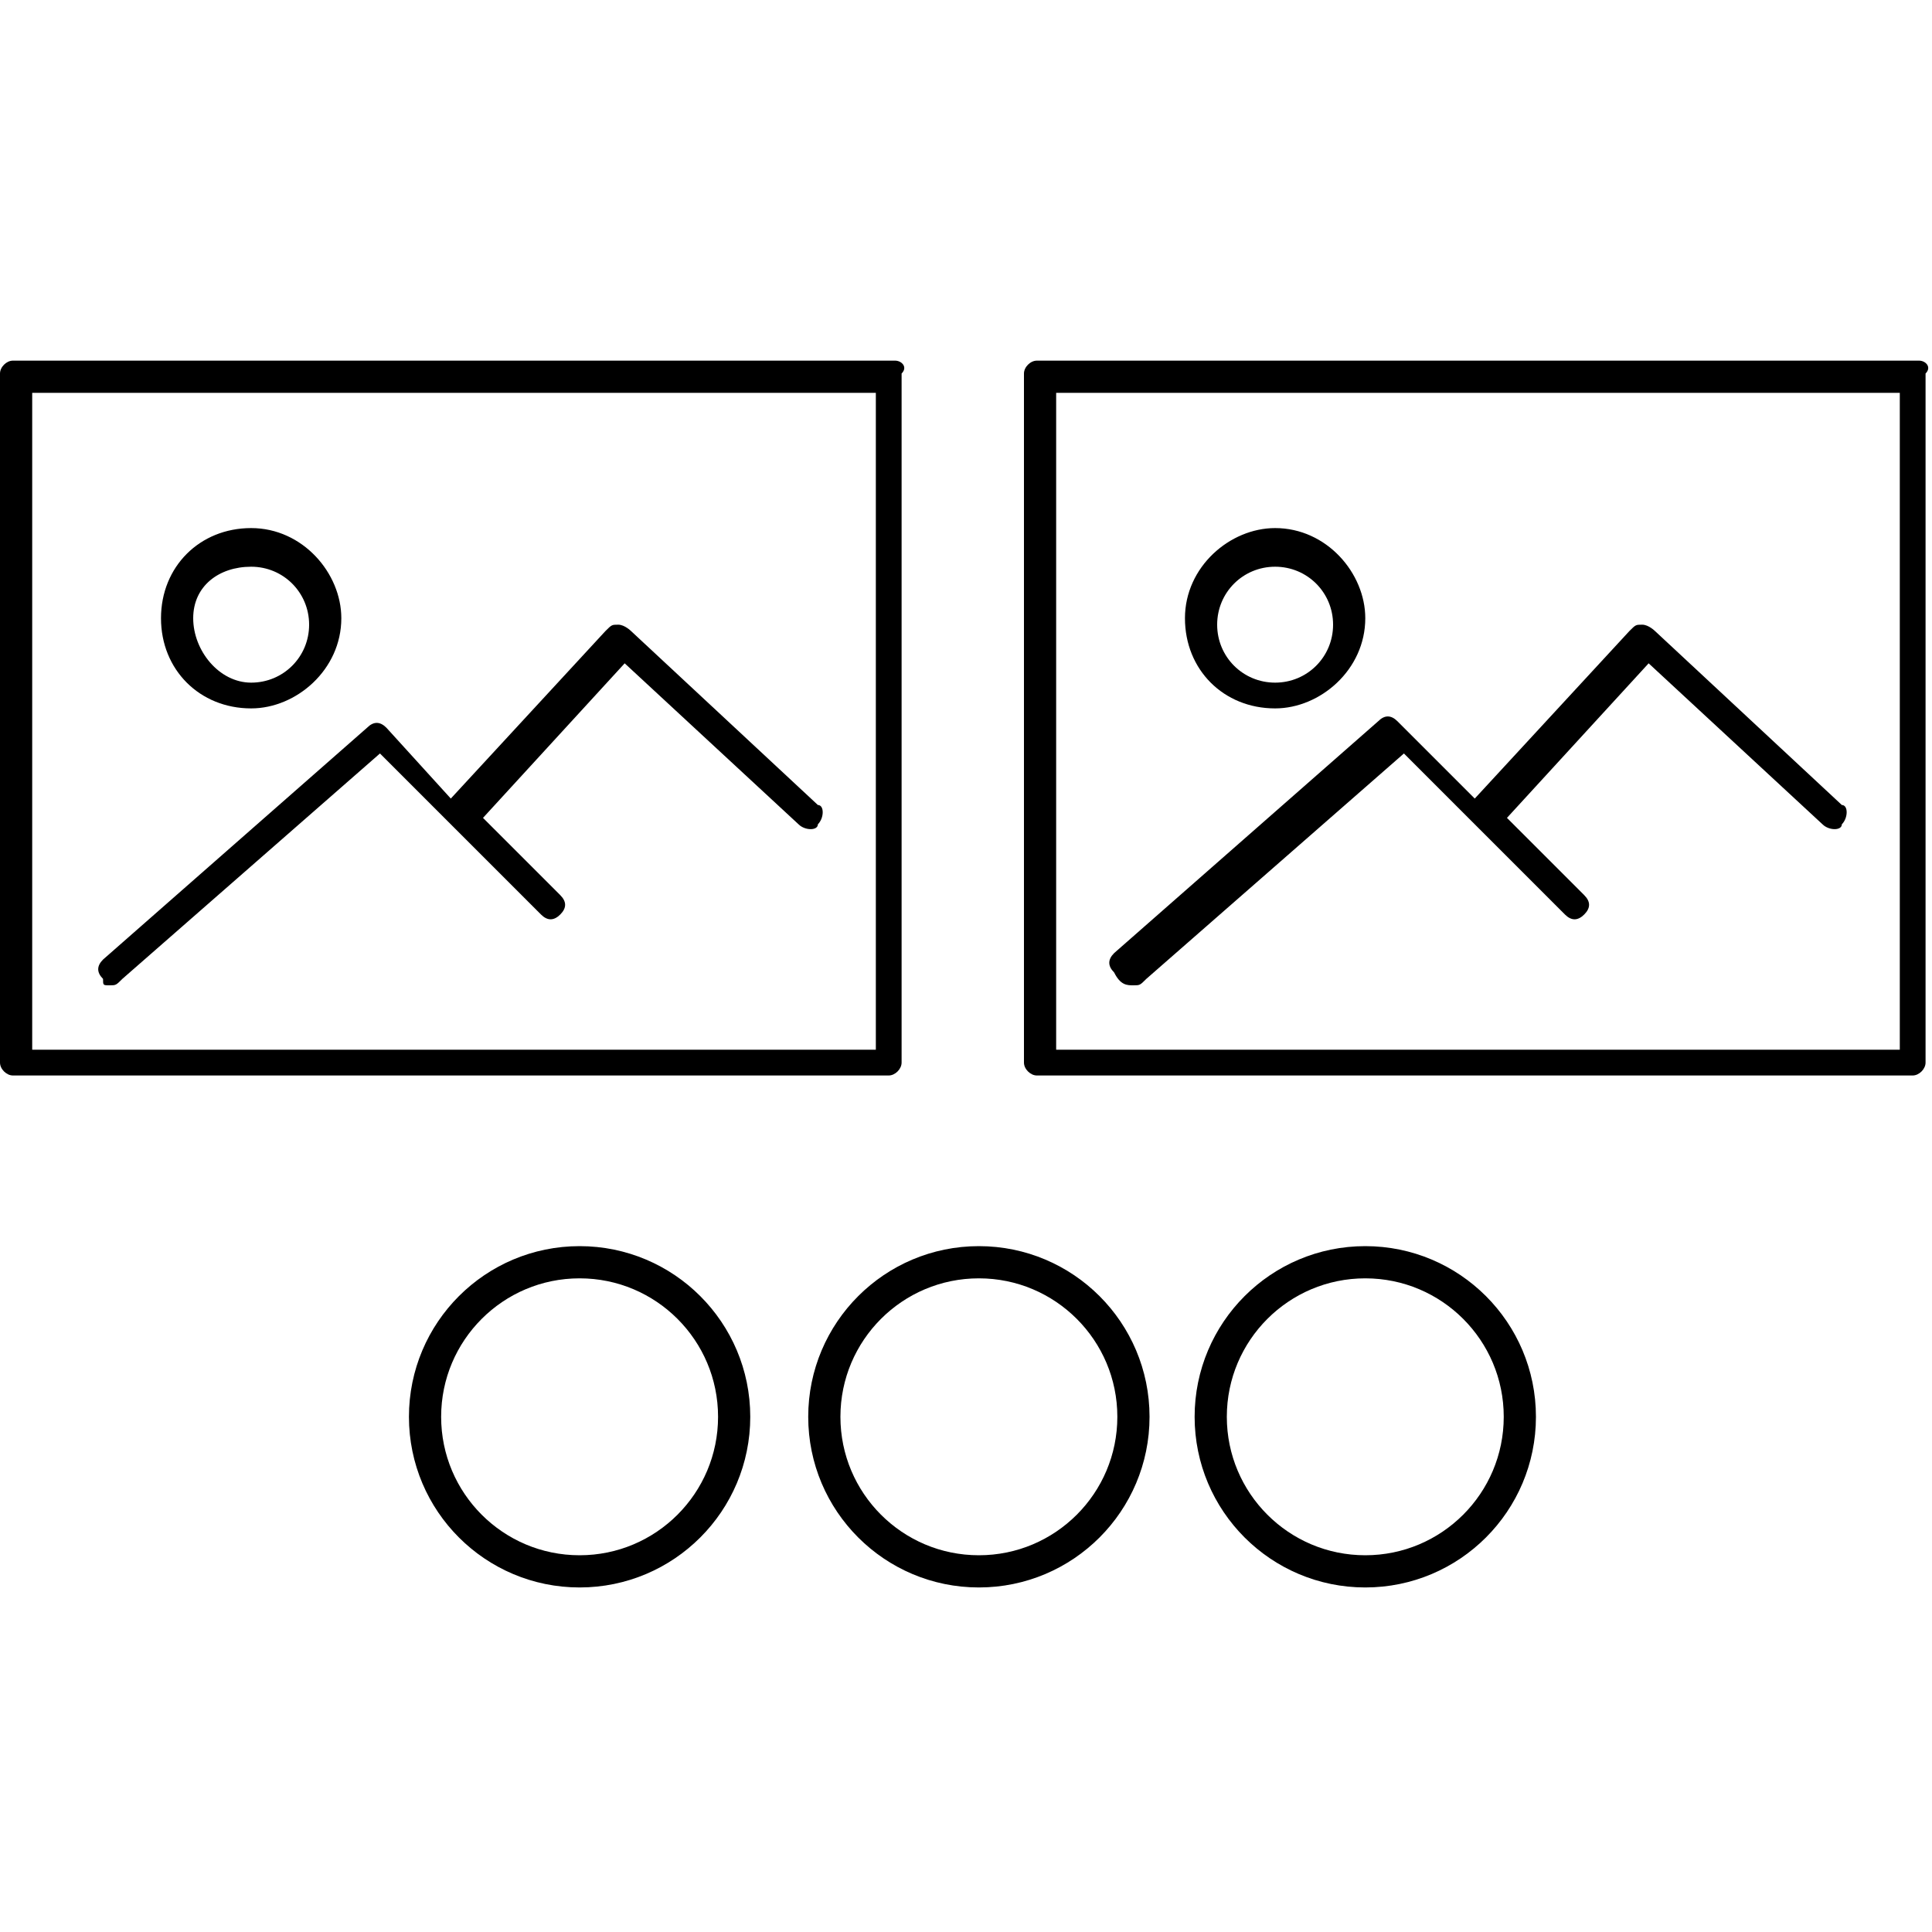 <?xml version="1.0" encoding="utf-8"?>
<!-- Generator: Adobe Illustrator 20.1.0, SVG Export Plug-In . SVG Version: 6.00 Build 0)  -->
<svg version="1.1" id="Layer_1" xmlns="http://www.w3.org/2000/svg" xmlns:xlink="http://www.w3.org/1999/xlink" x="0px" y="0px"
	 viewBox="0 0 30 30" style="enable-background:new 0 0 30 30;" xml:space="preserve">
<style type="text/css">
	.st0{display:none;}
	.st1{display:inline;}
	.st2{display:none;fill:#FFFFFF;}
	.st3{display:inline;fill:none;stroke:#000000;stroke-width:0.5;stroke-miterlimit:10;}
	.st4{fill:none;stroke:#000000;stroke-width:0.5;stroke-miterlimit:10;}
</style>
<g class="st0">
	<g class="st1">
		<path d="M24.7,19.2V6.6H5.2v12.7h9.3v3.4h-3.2v0.9h7.3v-0.9h-3.2v-3.4L24.7,19.2L24.7,19.2z M6.2,18.3V7.5h17.5v10.9H6.2V18.3z"/>
	</g>
</g>
<rect x="5.7" y="7.1" class="st2" width="18.6" height="11.7"/>
<g class="st0">
	<path class="st1" d="M26.5,12.2v0.1l0.9,0.9l-0.9,0.9v0.1h0.1l1-1c0,0,0,0,0-0.1c0,0,0,0,0-0.1l-1-1C26.6,12.2,26.5,12.2,26.5,12.2
		z"/>
</g>
<g class="st0">
	<path class="st1" d="M19.8,10.1V10c0-0.4-0.3-0.8-0.8-0.8h-8c-0.4,0-0.8,0.3-0.8,0.8v5.9l0,0c0,0.4,0.3,0.8,0.8,0.8h8
		c0.4,0,0.8-0.3,0.8-0.8V10.1L19.8,10.1z M11.1,9.5h8c0.3,0,0.5,0.2,0.5,0.5v0.1c-0.7,0.7-1.8,1.8-2.7,2.7l-1.5-1.5
		c-0.2-0.2-0.5-0.2-0.6,0l-4.2,4.2V10C10.6,9.7,10.8,9.5,11.1,9.5z M19.1,16.3h-8c-0.2,0-0.4-0.2-0.5-0.4l4.4-4.4
		c0.1-0.1,0.2-0.1,0.2,0l1.5,1.5c-0.8,0.8-1.3,1.4-1.4,1.4c0,0.1,0,0.2,0,0.2h0.1c0,0,0.1,0,0.1-0.1c0.1-0.1,2.8-2.8,4.1-4.1v5.4
		C19.6,16.1,19.3,16.3,19.1,16.3z"/>
	<path class="st1" d="M12.3,11.8c0.4,0,0.8-0.3,0.8-0.8c0-0.4-0.3-0.8-0.8-0.8s-0.8,0.3-0.8,0.8S11.9,11.8,12.3,11.8z M12.3,10.6
		c0.3,0,0.5,0.2,0.5,0.5s-0.2,0.5-0.5,0.5s-0.5-0.2-0.5-0.5S12,10.6,12.3,10.6z"/>
</g>
<g class="st0">
	<path class="st1" d="M3.5,14.2v-0.1l-0.9-0.9l0.9-0.9v-0.1H3.4l-1,1c0,0,0,0,0,0.1c0,0,0,0,0,0.1l1,1C3.4,14.3,3.4,14.3,3.5,14.2z"
		/>
</g>
<g class="st0">
	<path class="st1" d="M15,9.4H2.9c-0.3,0-0.6-0.2-0.6-0.6s0.2-0.6,0.6-0.6H15c0.3,0,0.6,0.2,0.6,0.6S15.3,9.4,15,9.4z"/>
	<path class="st1" d="M27,3.4H2.9c-0.3,0-0.6-0.2-0.6-0.6s0.2-0.6,0.6-0.6H27c0.3,0,0.6,0.2,0.6,0.6S27.3,3.4,27,3.4z"/>
	<path class="st1" d="M15,27.7H2.9c-0.3,0-0.6-0.2-0.6-0.6s0.2-0.6,0.6-0.6H15c0.3,0,0.6,0.2,0.6,0.6S15.3,27.7,15,27.7z"/>
	<path class="st1" d="M27,21.7H2.9c-0.3,0-0.6-0.2-0.6-0.6c0-0.3,0.2-0.6,0.6-0.6H27c0.3,0,0.6,0.2,0.6,0.6S27.3,21.7,27,21.7z"/>
	<circle class="st3" cx="15" cy="15.1" r="2.8"/>
	<rect x="2.4" y="14.7" class="st1" width="10" height="0.6"/>
	<rect x="17.7" y="14.7" class="st1" width="9.9" height="0.7"/>
</g>
<g class="st0">
	<path class="st1" d="M16.8,14.3c-0.1-0.1-0.1-0.1-0.2,0L15,15.9l-1.6-1.6c-0.1-0.1-0.1-0.1-0.2,0c-0.1,0.1-0.1,0.1,0,0.2l1.7,1.7
		H15h0.1l1.7-1.7C16.9,14.4,16.9,14.3,16.8,14.3z"/>
</g>
<g>
	<path d="M13.9,5.6H0.2C0.1,5.6,0,5.7,0,5.8v10.7c0,0.1,0.1,0.2,0.2,0.2h13.6c0.1,0,0.2-0.1,0.2-0.2V5.8C14.1,5.7,14,5.6,13.9,5.6z
		 M13.6,16.3H0.5V6.1h13.1V16.3z"/>
	<path d="M3.9,11c0.7,0,1.4-0.6,1.4-1.4c0-0.7-0.6-1.4-1.4-1.4S2.5,8.8,2.5,9.6C2.5,10.4,3.1,11,3.9,11z M3.9,8.8
		c0.5,0,0.9,0.4,0.9,0.9s-0.4,0.9-0.9,0.9S3,10.1,3,9.6S3.4,8.8,3.9,8.8z"/>
	<path d="M1.7,15.3c0.1,0,0.1,0,0.2-0.1l4-3.5l2.5,2.5c0.1,0.1,0.2,0.1,0.3,0s0.1-0.2,0-0.3l-1.2-1.2l2.2-2.4l2.7,2.5
		c0.1,0.1,0.3,0.1,0.3,0c0.1-0.1,0.1-0.3,0-0.3L9.8,9.8c0,0-0.1-0.1-0.2-0.1c-0.1,0-0.1,0-0.2,0.1L7,12.4l-1-1.1
		c-0.1-0.1-0.2-0.1-0.3,0l-4.1,3.6c-0.1,0.1-0.1,0.2,0,0.3C1.6,15.3,1.6,15.3,1.7,15.3z"/>
</g>
<g>
	<path d="M29.8,5.6H16.1c-0.1,0-0.2,0.1-0.2,0.2v10.7c0,0.1,0.1,0.2,0.2,0.2h13.6c0.1,0,0.2-0.1,0.2-0.2V5.8
		C30,5.7,29.9,5.6,29.8,5.6z M29.5,16.3H16.4V6.1h13.1V16.3z"/>
	<path d="M19.8,11c0.7,0,1.4-0.6,1.4-1.4c0-0.7-0.6-1.4-1.4-1.4c-0.7,0-1.4,0.6-1.4,1.4C18.4,10.4,19,11,19.8,11z M19.8,8.8
		c0.5,0,0.9,0.4,0.9,0.9s-0.4,0.9-0.9,0.9s-0.9-0.4-0.9-0.9S19.3,8.8,19.8,8.8z"/>
	<path d="M17.6,15.3c0.1,0,0.1,0,0.2-0.1l4-3.5l2.5,2.5c0.1,0.1,0.2,0.1,0.3,0c0.1-0.1,0.1-0.2,0-0.3l-1.2-1.2l2.2-2.4l2.7,2.5
		c0.1,0.1,0.3,0.1,0.3,0c0.1-0.1,0.1-0.3,0-0.3l-2.9-2.7c0,0-0.1-0.1-0.2-0.1s-0.1,0-0.2,0.1l-2.4,2.6l-1.2-1.2
		c-0.1-0.1-0.2-0.1-0.3,0l-4.1,3.6c-0.1,0.1-0.1,0.2,0,0.3C17.4,15.3,17.5,15.3,17.6,15.3z"/>
</g>
<circle class="st4" cx="9" cy="22" r="2.4"/>
<circle class="st4" cx="15.2" cy="22" r="2.4"/>
<circle class="st4" cx="21.2" cy="22" r="2.4"/>
</svg>
